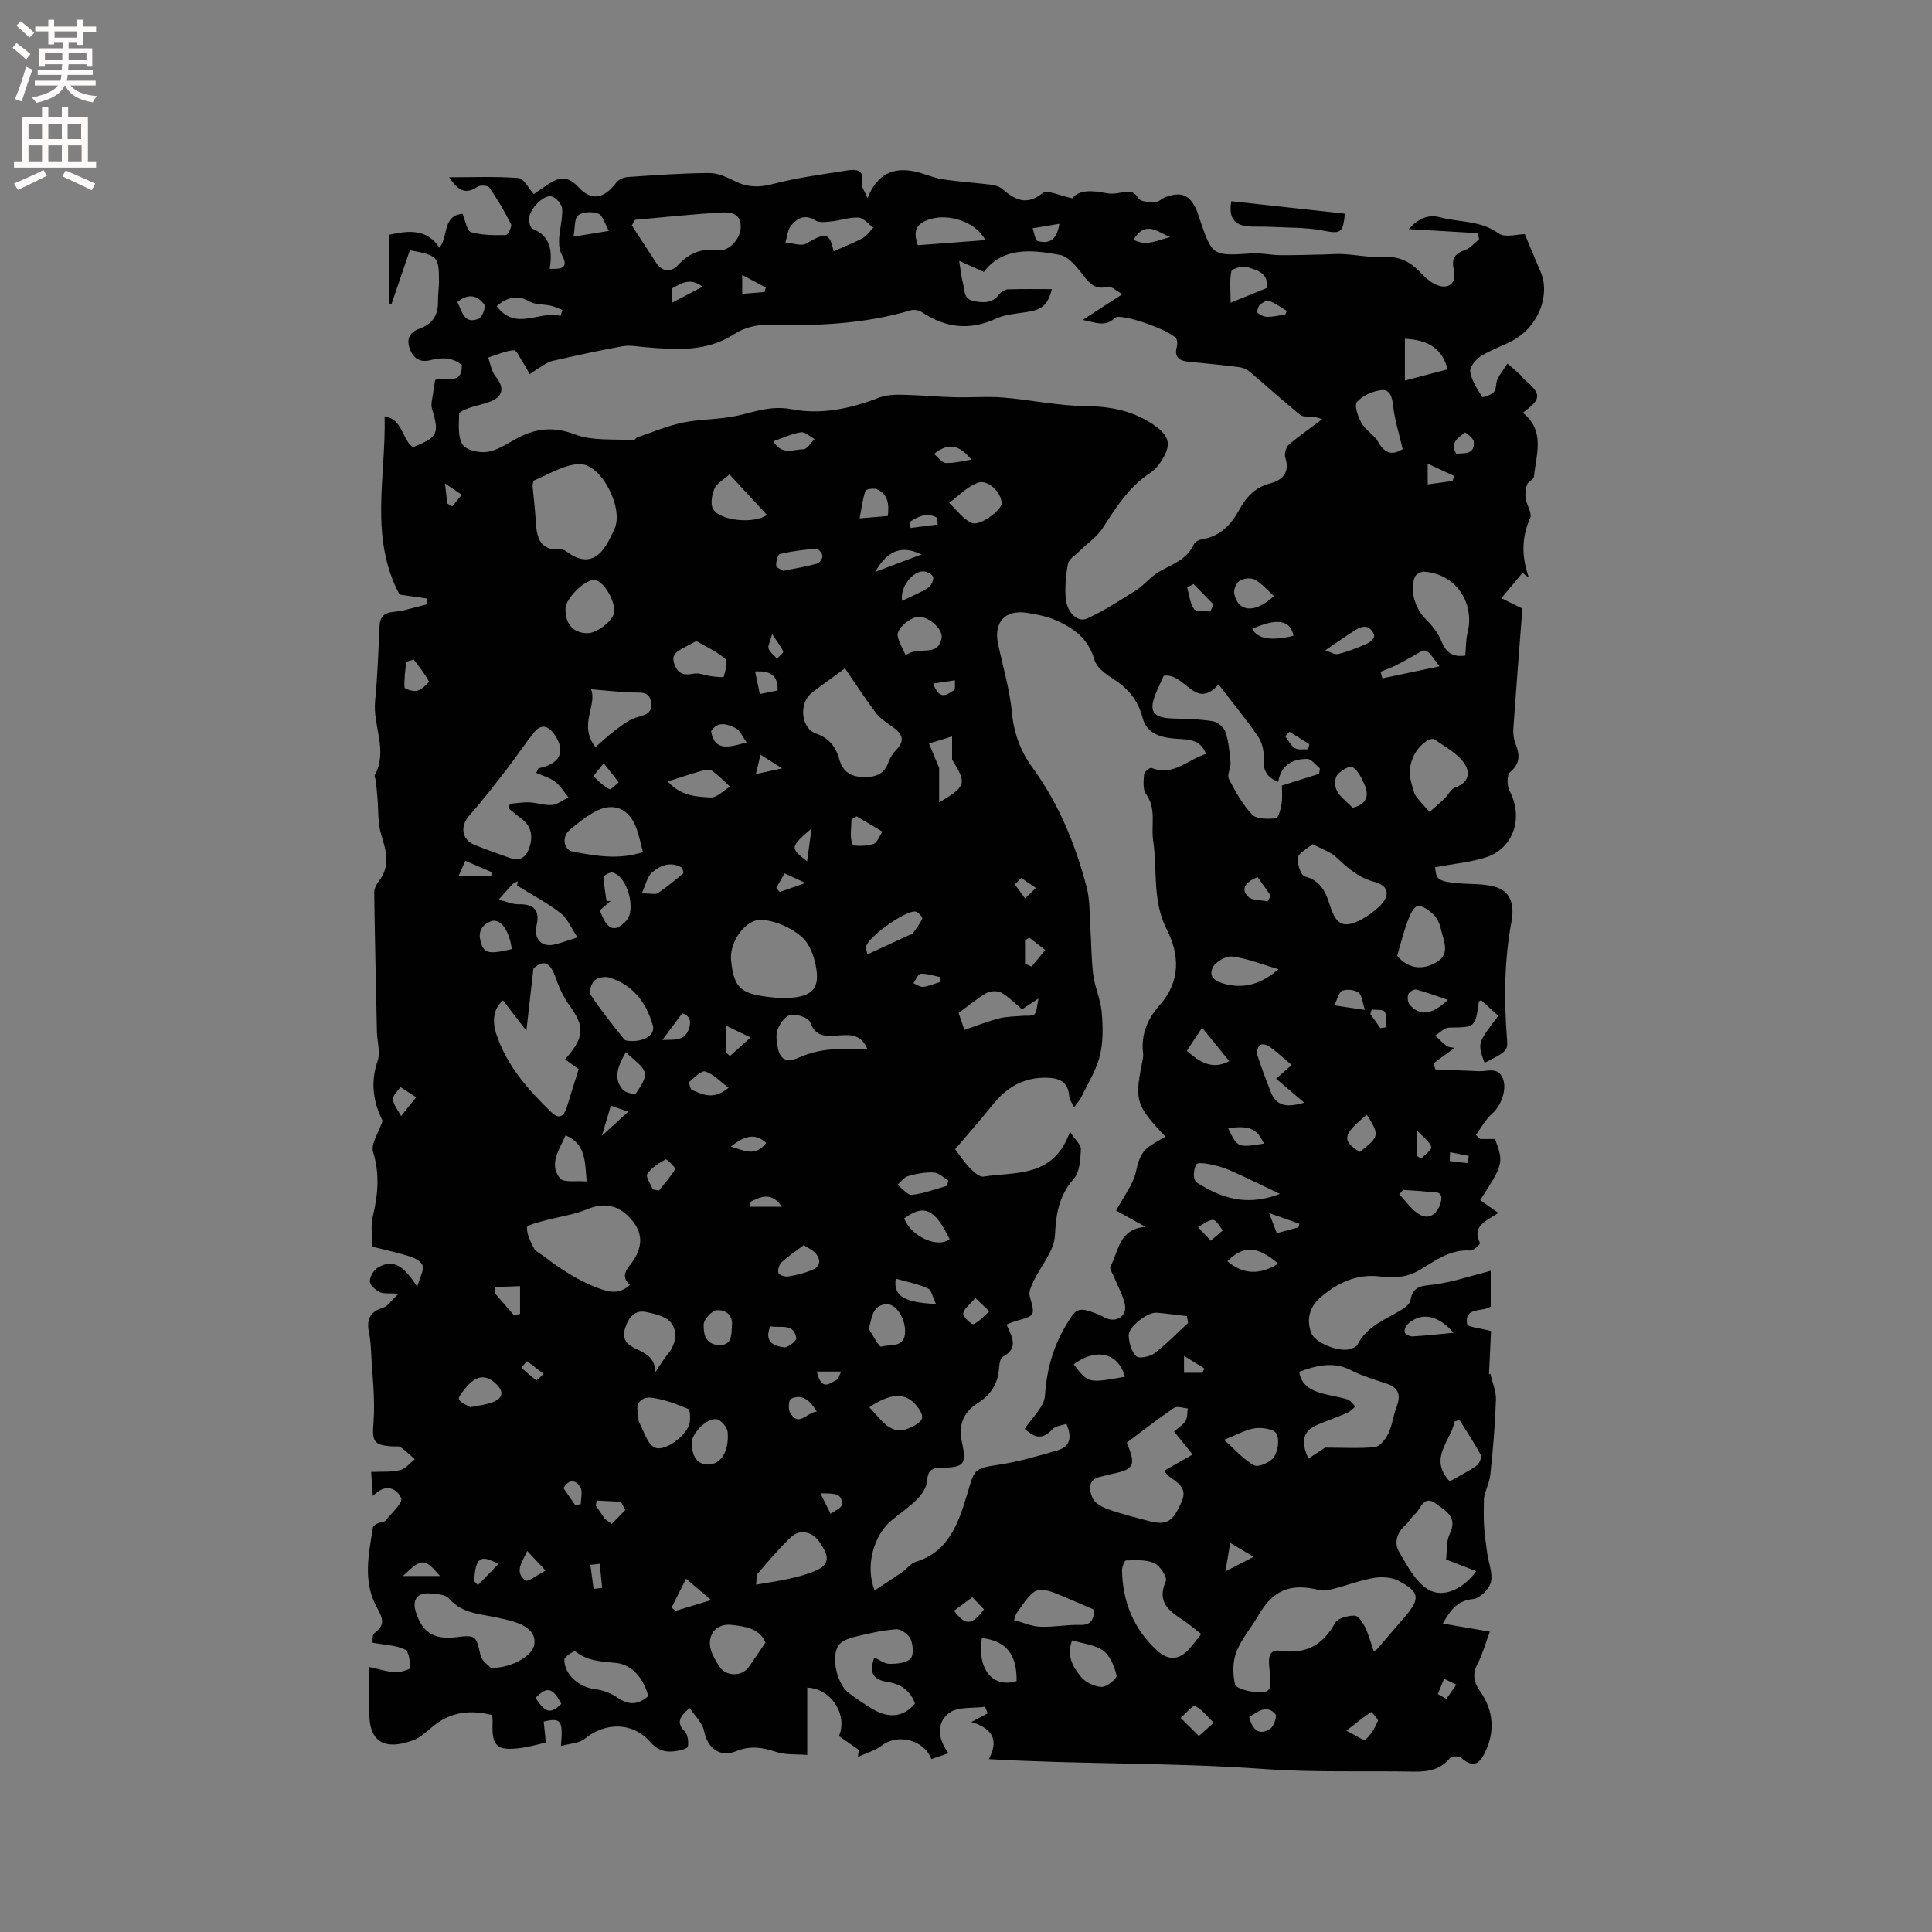 <svg enable-background="new 0 0 400 400" viewBox="0 0 400 400" xmlns="http://www.w3.org/2000/svg"><rect x="0" y="0" width="400" height="400" fill="#808080" stroke="none"/><path d="m306.47 235.82h3.06c1.81 4.93 1.75 5.19-3.08 12.66 1.11.78 2.32 1.63 3.77 2.64-2.59 1.73-5.55 2.7-3.8 6.25.09.18-1.32 1.59-1.97 1.54-4.17-.31-7.29 2.11-10.5 4.01-2.69 1.59-5.34 1.72-8.22 1.36-4.89-.61-8.93 1.37-12.45 4.44-2.15 1.87-2.84 4.55-1.8 7.25.82 2.13 5.79 4.02 8.08 3.34.57-.17 1.3-.5 1.54-.97 1.87-3.71 5.54-5.05 8.79-6.99.85-.51 1.99-1.31 2.12-2.11.5-3.14 2.55-2.99 5.02-3.31 3.87-.51 7.64-1.82 11.61-2.83v7.41c-1.8 1.21-5.46-.01-4.9 3.62.1.63 2.78.85 4.96 1.46-.11 2.45-.27 5.71-.42 8.97.09-.05.18-.11.27-.16.41 1.81 1.23 3.63 1.17 5.42-.18 5.19-.61 10.37-1.17 15.53-.18 1.68-1.07 3.28-1.32 4.84 0 1.84-.09 3.68.02 5.51.12 1.94.38 3.87.65 5.79.28 2.05 1.21 4.24.77 6.1-.34 1.43-2.3 3.34-3.69 3.48-3.19.32-4.59 2.12-6.26 5.07 3.42.59 6.4 1.1 9.74 1.68-.95 2.53-1.53 4.68-2.53 6.61-1.12 2.15-.86 3.78.53 5.76 2.92 4.16 3.12 8.7.7 13.21-1.21 2.25-2.66 2.26-4.68.52-.45-.38-1.94-.34-2.27.06-1.97 2.41-4.53 2.87-7.41 2.82-10.38-.19-20.81.2-31.15-.55-18.8-1.36-37.64-.93-56.93-2.04 1.91-3.54 1.25-6.22-3.62-7.68 1.58-.84 2.48-1.32 3.39-1.8-.18-.45-.37-.9-.55-1.36-2.51.36-5.6-.07-7.4 1.26-2.59 1.9-2.53 5.17-.17 8.36-1.37.47-2.46.84-3.54 1.21-1.52-4.05-7.01-5.3-10.23-2.83-1.43 1.09-3.3 1.6-4.97 2.38.05-.49.11-.98.16-1.47-1.32-.92-2.65-1.84-4.09-2.84 1.87-4.44-1.63-9.86-6.57-10.03v13.93c-2.15-.18-4.45.04-6.46-.63-2.84-.95-5.36-1.33-8.27-.14-3.41 1.39-5.95-.68-6.65-4.26-.31-1.61-1.84-2.98-2.96-4.67-2.14 1.8-2.8 3.01-1.01 4.86.64.66.8 2.1.64 3.1-.07.43-1.49.78-2.34.92-2.15.37-3.84-.02-5.51-1.91-3.66-4.14-9.28-4.06-13.51-.61-1.16.95-3.07.97-4.92 1.49.45-5.36.03-5.88-3.57-5.06.13 1.27.26 2.57.44 4.35-1.56.35-3.35.88-5.18 1.12-5 .66-6.06-.36-5.84-5.33.02-.41-.05-.82-.1-1.49-4.48-1.11-8.54-.71-12.21 2.31-1.3 1.07-2.59 2.34-4.12 2.91-4.52 1.67-8.99 1.54-9.09-5.31-.04-3.14-.01-6.28-.01-9.85 2.38.51 3.89 1.04 5.41 1.09 1.06.03 3.07-.6 3.06-.91-.03-1.33-.27-3.43-1.11-3.82-1.91-.89-4.2-.94-6.67-1.39.02-.1-.18-1.59.39-2 2.64-1.91 1.38-3.59.29-5.7-2.7-5.23-1.48-10.75-.62-16.18.06-.36.69-.69 1.12-.9.47-.23 1.21-.15 1.48-.49 1.24-1.54 3.65-3.73 3.25-4.66-.79-1.85-3.1-3.34-5.86-.44-.15-2.08-.24-3.37-.36-4.99 2.09-.1 4.1.07 5.97-.37 1.14-.27 2.06-1.47 3.07-2.26-.97-.85-1.9-1.76-2.94-2.51-.37-.26-1.03-.11-1.56-.14-4.21-.26-4.33-1.09-4.04-5.1.36-4.91-.29-9.89-.53-14.84-.06-1.16-.15-2.34-.39-3.47-.55-2.61-.05-4.44 2.86-5.3 1.01-.3 1.74-1.52 3.25-2.92-1.98-.13-3.1.07-3.92-.33-.87-.43-2.01-1.42-2.03-2.2-.03-.95.75-2.31 1.58-2.82 3.6-2.21 5.77.21 8.23 3.9.59-2.04 1.34-3.28 1.12-4.31-.17-.79-1.49-1.58-2.46-1.89-2.61-.83-5.29-1.4-7.96-2.08 0-2.21-.38-4.3.08-6.18 1.08-4.5 1.49-8.8.08-13.41-.52-1.69 1.17-4.05 1.97-6.47-1.86-3.66-2.62-7.83-1.03-12.44.6-1.76-.1-3.95-.15-5.95-.21-9.62-.43-19.24-.56-28.87-.01-.77.43-1.68.93-2.31 2.44-3.12 1.59-6.21.54-9.6-.77-2.49-.58-5.29-.82-7.95-.1-1.08-.19-2.17-.31-3.25-.05-.42-.38-.94-.22-1.22 2.78-5.09-.44-10.2.06-15.31.51-5.17.68-10.37.92-15.56.16-3.4 2.89-2.69 4.88-3.19 1.68-.42 3.34-.87 5.02-1.3-.06-.4-.12-.8-.18-1.2-2.03-.29-4.06-.58-5.58-.8-6.33-11.93-2.78-24.34-3.09-36.92 3.83.66 3.55 4.79 5.88 6.41 5.18-2.08 5.48-2.79 3.92-8.03-.28-.92.11-2.05.23-3.08.11-.93.28-1.85.43-2.79 1.88-1.05 5.55 1.48 5.53-3.1-1.81-1.53-3.99-1.67-6.35-1.05-2.21.58-3.68-.2-4.45-2.4-.78-2.2.2-3.44 2.14-4.14 2.65-.96 3.78-2.83 3.72-5.6-.03-1.37.21-2.75.21-4.12 0-5.14-.25-5.41-6.04-6.47-1.24 3.66-2.51 7.39-3.78 11.13-.15-.03-.3-.07-.44-.1 0-4.73 0-9.45 0-14.24 4.19-.95 7.8-1.17 10.36 2.69 1.9-2.46.58-6.64 4.77-7.02.6 1.39.9 3.53 1.75 3.79 2.28.67 4.8.65 7.22.61.4-.01 1.31-1.76 1.07-2.25-1.31-2.64-2.83-5.19-4.5-7.61-.3-.44-1.91-.52-2.47-.13-2.52 1.74-4.09.62-5.85-1.98 5.02 0 9.71-.21 14.36.16 1.11.09 2.08 2.11 3.17 3.32.84-.57 1.44-.98 2.04-1.39 2.41-1.66 4.43-3.09 7.26 0 2.75 2.99 5.37 2.24 7.82-1.03.46-.62 1.52-1.05 2.34-1.11 5.6-.38 11.21-.79 16.82-.83 1.79-.01 3.69.84 5.35 1.68 2.62 1.31 5.02 1.35 7.91.59 5.09-1.33 10.35-2.01 15.56-2.83 1.9-.3 3.44.12 2.81 2.75-.14.59.51 1.36 1.2 3 2.02-5.05 5.33-6.34 9.49-5.57 2.04.38 3.97 1.35 6.02 1.67 3.34.53 6.73.71 10.08 1.13.8.1 1.7.38 2.29.88 2.62 2.21 4.98 3.56 8.37.86.97-.77 3.63.58 6.15 1.08 1.45-1.9 4.26-1.6 7.17-1.05.89.17 1.88.08 2.78-.12 1.52-.33 2.7-.53 3.75 1.19.43.71 2.23.78 3.4.77.76-.01 1.48-.79 2.27-1.07 3.26-1.14 4.89-.45 6.32 2.66.26.57.43 1.19.63 1.79 2.67 7.83 2.67 7.78 10.95 7.23 1.87-.12 3.78.35 5.68.37 3.03.03 6.07-.08 9.1-.14 1.36-.03 2.73-.16 4.08-.08 2.83.17 5.67.76 8.47.6 3.06-.17 5.27.95 7.28 3.02 1.01 1.04 2.13 2.15 3.42 2.71 2.66 1.14 4.32-.35 3.66-3.17-.52-2.23.29-3.31 2.39-4.03 1.09-.37 1.93-1.47 2.88-2.24-.12-.41-.24-.82-.36-1.23-4.61-.27-9.22-.55-14.24-.84 2.06-2.24 4.05-3.1 6.55-2.43 4.02 1.07 8.36.62 12.08 3.33 1.29.94 3.83.15 5.42.15 1.06 2.54 2.12 5.16 3.25 7.76 2.07 4.73-.37 11.22-5.5 14.12-2.2 1.25-4.69 2.02-6.82 3.36-1.06.67-2.38 2.25-2.24 3.22.28 1.85 1.47 3.59 2.48 5.25.08.13 1.9-.4 2.43-1.02.55-.64.35-1.86.75-2.69.55-1.13 1.36-2.13 2.06-3.19.84.72 1.7 1.43 2.52 2.18.39.35.67.83 1.07 1.17 3.49 3 3.46 3.97-.42 6.82 4.7 3.72 2.77 8.64 2.3 13.28-.06.55-1.18.93-1.4 1.54-.32.9-.45 1.96-.31 2.9.2 1.39 1.39 3.06.94 4.06-1.86 4.11-1.76 8.16-.27 12.36-.44-.33-.88-.67-1.32-1-1.33 1.59-2.66 3.18-4.37 5.24 2.01 1 3.07 1.53 4.34 2.16-.63 8.28-1.29 16.55-1.87 24.83-.07 1.02.06 2.14.43 3.09.9 2.27 1.07 4.11-1.11 5.95-.68.58-.66 2.83-.11 3.86 2.94 5.5.88 11.94-4.93 13.79-3.18 1.01-6.59 1.31-10.49 2.04.09.33.07 1.79.77 2.34.89.7 2.35.78 3.59.92 2.88.34 5.98 0 8.6.97 2.86 1.05 3.44 3.87 2.87 6.97-1.5 8.07-1.58 16.22-.93 24.38.18 2.3.1 2.53-4.65 4.91-1.48-4.06-1.48-4.06 2.84-9.74-1.16-1.06-2.36-2.16-3.56-3.25-.18.13-.45.23-.47.36-.74 5.34-.73 5.26-6.17 5.33-.96.01-1.91 1.08-2.87 1.66.8.73 1.55 1.51 2.41 2.16.35.27.93.24 1.6.39-1.58 1.16-2.98 2.18-4.37 3.2.14.42.28.84.42 1.25 3.01.12 6.01.25 9.02.37 1.79.07 3.95-.99 4.95 1.54.91 2.3-.44 5.7-2.25 7.27-1.36 1.17-2.25 2.91-3.34 4.39.24.28.57.56.9.84zm-32.71-149.04c-.23-.06-.95-.33-1.7-.47-.96-.17-2.22.11-2.86-.4-3.58-2.9-6.99-6.02-10.52-8.99-.58-.49-1.43-.81-2.19-.91-3.47-.44-6.95-.79-10.42-1.12-1.91-.18-2.99-.92-2.43-3.06.13-.49.14-1.08-.02-1.55-.56-1.63-11.59-5.63-12.8-4.46-2.04 1.97-3.94.93-6.68.42 2.92-1.89 5.26-3.4 8.24-5.33-1.39-.76-2.34-1.72-2.99-1.55-2.97.8-4.13-1.08-5.62-3.01-1.14-1.46-2.7-3.26-4.32-3.57-5.85-1.1-11.83-1.68-15.75 3.51-1.82-.81-3.22-1.43-5.11-2.28.36 2.22.46 3.51.8 4.72.39 1.39.01 3.2 2.3 3.62 2.04.38 3.72.44 5.13-1.36.41-.52 1.16-1.05 1.77-1.08 3.03-.11 6.06-.05 9.19-.05-.85 3.29-2.02 4.24-5.09 4.73-2.18.35-4.52.47-6.47 1.38-5.44 2.51-10.41 1.93-15.29-1.3-.61-.4-1.62-.64-2.3-.44-9.67 2.87-19.56 3.28-29.56 3.02-2.3-.06-4.99.58-6.88 1.82-5.88 3.87-12.22 3.34-18.66 2.81-1.53-.13-3.12-.46-4.59-.2-4.9.88-9.76 1.95-14.61 3.06-.95.22-1.81.89-2.68 1.41-.68.4-1.32.88-1.98 1.32-.44-.77-.85-1.57-1.34-2.31-.62-.95-1.36-2.69-1.94-2.64-1.8.14-3.56.95-5.33 1.51.49 1.3.68 2.84 1.51 3.86 1.93 2.35 1.65 4.26-1.22 5.32-1.39.51-2.87.77-4.26 1.27-.76.27-2.04.81-2.04 1.23-.02 2.15-.32 4.7.71 6.32.76 1.19 3.54 1.81 5.22 1.52 2.2-.37 4.23-1.84 6.29-2.92 3.84-2 7.43-2.33 11.79-.68 3.68 1.39 8.07.9 12.15 1.19.22.02.44-.49.71-.58 3.15-1.07 6.25-2.4 9.49-3.07 3.71-.76 7.62-.6 11.32-1.44 3.71-.84 7.02-2.13 11.2-1.32 6.04 1.18 12.2-.12 18.06-2.4 1.49-.58 3.26-.63 4.89-.6 3.58.07 7.16.42 10.74.52 3.36.09 6.74-.22 10.08.06 5.67.46 11.3 1.7 16.96 1.77 5.48.06 10.28.99 14.8 4.32 2.46 1.81 2.86 3.52 1.67 5.84-.7 1.37-1.69 2.81-2.94 3.63-4.41 2.89-7.09 7.12-9.85 11.41-1.25 1.94-3.35 3.34-5.04 5-.78.77-2 1.5-2.18 2.41-.44 2.27-.64 4.64-.5 6.95.18 3.03 2.42 5.34 4.44 4.42 3.58-1.63 6.92-3.81 10.25-5.93 1.64-1.05 2.9-2.71 4.57-3.7 2.71-1.6 5.86-2.51 7.3-5.75.23-.52 1.14-.95 1.79-1.05 3.73-.59 6-3.15 7.62-6.11 1.52-2.77 3.31-4.62 6.46-5.46 2.38-.63 4.07-2.21 3.07-5.26-.26-.78.1-2.2.71-2.73 2.16-1.84 4.52-3.46 6.93-5.29zm-65.37 187.45c1 2.39 2.71 4.78-.78 6.69-.53.29-.72 1.51-.77 2.32-.2 3.21-1.71 5.55-4.39 7.25-3.03 1.92-4.06 4.53-3.28 8.15.99 4.57.39 5.18-4.25 5.24-1.91.02-2.83.47-2.96 2.67-.08 1.32-1.06 2.81-2.05 3.82-1.62 1.66-3.6 2.95-5.38 4.46-3.69 3.13-5.43 9.42-3.45 14.46 2.04-1.35 3.93-2.57 5.78-3.85.94-.65 1.69-1.76 2.7-2.07 7.01-2.11 8.97-8.32 10.71-14.1 1.49-4.92 1.2-5.23 6.4-6 4.13-.61 8.2-1.81 12.23-2.97 2.71-.78 3.09-2.76 1.88-5.51-1.04.38-2.29.45-2.88 1.11-2.47 2.75-4.28 1.18-5.74-.06 1.57-2.43 4.03-4.55 4.18-6.82.35-5.22 1.59-9.89 4.22-14.39 2.26-3.86 2.56-4.17 6.81-2.51.59.23 1.13.59 1.71.83 2.13.88 4.25-.5 3.83-2.78-.35-1.91-1.42-3.69-2.15-5.54-.33-.83-1.12-1.95-.84-2.46 1.72-3.11 1.65-7.7 7.26-8.17-2.51-1.38-4.39-2.41-6.1-3.36 1.56-2.92 3.51-5.36 4.12-8.1.47-2.09.92-3.82 2.6-5.07 1.1-.82 2.35-1.45 3.49-2.14-6.04-6.36-6.36-7.51-4.93-14.82.16-.83.4-1.69.3-2.51-.47-3.89 1.01-7.19 3.45-9.92 4.4-4.93 4.06-10.55 1.48-15.59-3.07-6-1.93-12.31-2.84-18.43-.48-3.21.74-6.59-1.49-9.69-.69-.96-.5-2.69-.39-4.04.04-.52 1.21-1.47 1.51-1.35 4.55 1.83 7.53-1.74 11.31-2.89-1.15-3.03-3.56-2.97-5.88-3.12-3.19-.21-6.35-.84-7.27-4.42-.97-3.77-3.2-6.22-6.38-8.21-1.43-.9-3.16-2.23-3.56-3.69-1.22-4.39-4.33-6.66-8.11-8.28-1.82-.78-3.84-1.16-5.81-1.48-4.6-.74-7.01 1.94-6.03 6.5 1.02 4.73 2.42 9.43 2.87 14.22.41 4.3 1.78 7.94 4.27 11.35 5.43 7.46 8.87 15.88 11.19 24.73.71 2.7.58 5.64.77 8.47.22 3.23.18 6.49.6 9.69.34 2.61 1.53 5.12 1.75 7.72.25 3 .33 6.17-.39 9.04-.76 3.02-2.53 5.79-3.9 8.64-.29.59-.78 1.09-1.47 2.04-.47-1.09-.92-1.69-.97-2.33-.24-3-2-3.78-4.74-3.83-4.78-.08-8.27 2.04-11.15 5.65-2.42 3.03-4.99 5.93-7.72 9.15.75.99 1.72 2.5 2.93 3.78.8.84 2.06 2.03 2.94 1.89 6.66-1.03 14.51.3 17.89-9.28 1.11 1.69 2.32 2.7 2.27 3.63-.11 2.08-.23 4.68-1.46 6.08-3.08 3.5-3.69 7.21-3.91 11.72-.16 3.26-2.95 6.38-4.48 9.61-.44.92-.99 2.12-.75 2.99 1.13 4.06 1.22 4.03-3.01 5.19-.59.19-1.17.46-1.79.69zm76.02 67.62c.45-.24.57-.27.64-.34 1.93-2.24 3.86-4.49 5.79-6.74 3.26-3.81 3.13-5.17-1.33-7.5-1.42-.74-3.43-.85-5.06-.58-2.8.47-5.49 1.52-8.25 2.23-.99.25-2.11.52-3.06.28-6.03-1.49-9.54-.03-12.64 5.31-1.48 2.55-3.5 4.85-4.54 7.55-.77 2-.74 4.54-.27 6.66.18.8 2.57 1.44 4 1.57 3.34.3 3.59-.28 3.22-3.99-.18-1.81-.82-4.94 2.07-4.53 5.48.78 8.87-1.17 11.47-5.79.55-.98 2.63-1.48 4-1.48.75 0 1.7 1.43 2.19 2.4.72 1.49 1.13 3.14 1.77 4.95zm-167.42-122.52c4.05-4.6 4.09-6.77.96-11.09-1.21-1.68-2.16-3.64-2.83-5.61-1.2-3.55-2.59-3.96-4.68-2.12-.52 4.59-.94 8.29-1.46 12.9-2.05-2.67-3.44-4.48-4.84-6.3-1.86 1.63-2.37 3.99-1.36 7.05 2.16 6.53 6.61 11.52 11.44 16.18 1.59 1.53 2.6.68 3.15-1.17.75-2.52 1.57-5.02 2.44-7.81-.59-.41-1.61-1.14-2.82-2.03zm123.95-79.42c-.48 1.05-1.07 2.27-1.59 3.52-1.61 3.86-.69 5.2 3.53 5.33 2.74.09 5.51.12 8.2.56 1 .16 2.31 1.24 2.63 2.19.67 2.02.88 4.21 1.06 6.34.09 1.13-.78 2.56-.35 3.4 1.34 2.62 2.82 5.31 4.83 7.41.94.98 3.27.91 4.92.76.5-.05 1.02-1.95 1.18-3.06.2-1.39.05-2.84.05-3.72 2.88-.91 5.29-1.67 7.71-2.43.05-.38.11-.75.16-1.13-.87-.68-1.73-1.94-2.6-1.95-3.12-.04-5.48 1.35-6.03 4.75-2.37-.94-3.17-2.42-3.01-4.81.1-1.49-.29-3.3-1.12-4.52-2.5-3.65-5.33-7.07-8.22-10.84-4.88 5.48-6.89-2.47-11.35-1.8zm-110.5 126.11c-2.25-1.96-.39-3.43.66-5.01 2.08-3.15 1.92-5.95-.5-8.66-2.66-2.99-5.66-3.38-8.97-2.01-2.84 1.18-6 1.58-8.99 2.4-1.28.35-3.53.9-3.54 1.4-.03 1.43.73 2.95 1.44 4.29.36.68 1.27 1.08 1.94 1.59 3.69 2.79 7.49 5.33 11.95 6.88 2.26.8 4.06.87 6.01-.88zm116.48 35.13c-1.3-1.61-2.49-3.08-3.85-4.78.84-.73 1.83-1.31 2.37-2.16.44-.69.34-1.72.48-2.6-.97-.07-2.22-.55-2.85-.12-3.38 2.3-6.61 4.83-9.79 7.2 1.97 4.68 1.54 5.51-2.9 6.43-.83.17-1.63.43-2.46.6-2.85.57-2.41 2.79-1.73 4.42.44 1.05 1.98 1.88 3.2 2.32 2.67.96 5.44 1.65 8.19 2.38 3.96 1.06 5.22.38 7.13-4.09 1.12-2.62-.86-3.82-2.64-5.04-.31-.21-.52-.58-1.07-1.2 2.07-1.17 3.94-2.23 5.92-3.36zm-136.66-200.56c.25 2.65.51 4.76.63 6.86.2 3.41.49 6.63 5.25 6.29.62-.05 1.32.6 1.94.99 2.75 1.75 5.14 1.38 7.04-1.3.85-1.19 1.46-2.57 2.09-3.9 2-4.17-2.64-13.52-7.21-13.44-3.14.05-6.26 2.07-9.34 3.34-.36.15-.38 1.09-.4 1.16zm.76 59.43c.16-.32.31-.64.47-.96 4.36-.84 5.68-3.35 3.44-6.8-1.09-1.68-2.67-2.72-4.34-.65-1.98 2.47-3.72 5.12-5.66 7.62-2.51 3.23-4.98 6.51-7.72 9.55-1.95 2.16-1.72 4.97.98 6.11 2.43 1.02 4.93 1.87 7.41 2.75 1.99.71 3.29-.11 3.95-2.01.85-2.44.53-4.58-1.7-6.21-.87-.64-1.68-1.36-2.52-2.04.08-.32.15-.64.23-.96 1.35-.11 2.71-.36 4.06-.3 1.57.07 3.16.68 4.69.54 1.16-.11 2.25-1.02 3.38-1.57-.92-1.11-1.68-2.42-2.79-3.27-1.12-.84-2.58-1.22-3.88-1.8zm63.93-21.64c-2.9 2.14-4.99 3.57-6.96 5.15-2.64 2.12-2.16 7.25.96 8.34 2.73.96 4.1 2.76 4.81 5.31.73 2.62 2.36 3.65 5.08 3.7 2.55.05 4.27-.66 5.15-3.17.31-.87.86-1.74 1.51-2.4 2.18-2.21 1.1-3.6-.97-4.99-1.2-.81-2.44-1.72-3.29-2.86-2.16-2.86-4.09-5.87-6.29-9.08zm99.4 161.33c3.96 0 7.19.23 10.35-.13 1.03-.12 2.2-1.65 2.75-2.8.8-1.67.99-3.62 1.66-5.36.9-2.37.68-4.06-2.02-4.95-2.51-.83-5.07-1.6-7.41-2.79-3.67-1.86-7.07-.98-10.69.34.44 2.84 2.48 3.83 4.77 4.48 1.73.48 3.53.71 5.23 1.24.64.2 1.1.96 1.65 1.47-.56.44-1.07 1.03-1.7 1.31-2.01.87-4.1 1.59-6.12 2.44-3.05 1.28-3.59 3.47-1.92 7.02 1.48-.98 2.81-1.85 3.45-2.27zm-113.05-93.08c7.22.15 8.91-1.93 7.28-8.04-.29-1.11-.77-2.2-1.37-3.18-1.87-3.06-8.4-5.78-11.1-4.71-2.8 1.11-5.06 4.96-4.75 8.08.51 5.13 1.69 6.62 6.03 7.38 1.57.28 3.16.38 3.91.47zm19.73 136.55c1.04.46 2.07 1.29 3.1 1.3 1.5.01 3.43-.14 4.37-1.06.71-.69.56-2.86.04-4.04-.43-.98-2-2.13-2.99-2.06-2.93.22-5.85.9-8.72 1.61-1.17.29-2.61.84-3.23 1.75-1.63 2.4-.28 8.05 2.14 9.85 1.61 1.2 3.28 2.34 5.01 3.36 3.39 2 6.44 1.54 8.69-1.2-.96-2.68-3-4.07-5.69-4.46-3.05-.46-3.88-2.04-2.72-5.05zm-79.36 2.17c4.55-.03 8.71-2.68 8.97-4.95.29-2.54-1.61-4.13-6.15-5.15-.21-.05-.42-.07-.62-.12-3.78-1.01-7.99-.75-10.95-4.21-.72-.84-2.54-.9-3.88-1.01-2.59-.23-3.71 1.25-2.98 3.71 1.27 4.31 3.75 5.9 8.3 5.35 4.2-.51 4.22-.33 5.12 3.74.26 1.21 1.76 2.16 2.19 2.64zm147.03-7.04c-1.45-1.11-2.55-2.08-3.77-2.88-2.93-1.92-5.46-3.78-3.56-8.04.36-.8-1.19-3.22-2.38-3.76-1.71-.77-3.89-.59-5.86-.56-.3 0-.85 1.37-.83 2.1.15 6.53 2.43 12.17 7.33 16.61 2.31 2.09 4.52 1.93 6.59-.4.77-.86 1.46-1.79 2.48-3.07zm50.69-15.43c.23-1.84.02-3.79.75-5.28 1.73-3.51-.82-4.8-2.86-6.3-2.57-1.88-3.06 1.08-4.29 2.14-.79.68-1.3 1.69-2.08 2.38-1.73 1.54-2.3 3.64-1.27 5.41 1.68 2.89 3.44 6.34 6.12 7.89 3.2 1.85 7.32-.28 9.88-3.83-2.14-.82-4.14-1.59-6.25-2.41zm-167.92-277.37c-.22.39-.44.77-.66 1.16 1.7 2.6 3.39 5.21 5.09 7.81 1.23 1.88 3.11 1.85 4.32.55 2.35-2.52 4.77-3.68 8.34-3.21 2.49.32 4.85-2.57 4.8-4.9-.06-3.02-2.42-3.02-4.31-2.91-5.87.35-11.72.98-17.58 1.5zm140.29 129.26c-1.19 1.02-2.88 1.79-3.04 2.8-.2 1.25.62 3.68 1.44 3.89 3.37.88 4.35 3.34 5.24 6.13 1.28 4.03 2.91 4.7 6.62 2.7 1.28-.7 2.49-1.61 3.55-2.61 2.34-2.23 2.02-4.3-1.05-5.11-3.26-.86-5.5-2.86-7.82-5.05-1.23-1.17-3.02-1.72-4.94-2.75zm31.61-39.04c.15-1.6.1-3.19.47-4.69 1.57-6.35-2.52-12.25-8.99-12.68-.62-.04-1.64.49-1.88 1.02-1.2 2.67.01 6.6 2.11 8.69 1.36 1.35 2.67 2.96 3.37 4.71.94 2.38 2.34 3.31 4.92 2.95zm-170.26 40.69c-.46-1.74-.76-3.29-1.28-4.76-1.55-4.39-4.93-5.75-8.91-3.47-1.81 1.04-3.48 2.35-5.06 3.72-1.57 1.36-1.18 4.05.76 4.41 4.7.89 9.49 1.75 14.49.1zm162.88-8.32c1.45-1.29 2.3-2 3.09-2.77.78-.77 1.35-2.02 2.26-2.33 3.1-1.05 2.99-3.44 1.66-5.2-1.49-1.97-3.91-3.24-6-4.72-.29-.21-1.04-.03-1.43.21-3.07 1.94-4.39 5.67-3.28 9.1.26.8.38 1.7.83 2.37.7 1.04 1.62 1.92 2.87 3.34zm-165.29 47.44c3.06.05 4.99-1.47 4.45-3.3-1.39-4.75-4.13-8.36-9.01-9.85-.91-.28-2.37 0-3.05.61-.66.6-1.22 2.33-.84 2.91 2.15 3.21 4.56 6.25 6.98 9.27.31.38 1.19.3 1.47.36zm3.52 135.62c-.94-3.56-3.28-6.51-6.64-6.86-3.1-.32-5.92-.35-8.46-2.4-.21-.17-2.28 1.1-2.28 1.69 0 3.16 3.09 5.75 6.32 6.13 1.61.19 3.33.81 4.65 1.73 2.29 1.6 4.24 1.6 6.41-.29zm22.32-23.07c2.59-.46 4.9-.77 7.16-1.3 1.87-.44 3.77-.93 5.49-1.74 3.23-1.51 1.82-3.76.52-5.73-1.5-2.26-4.14-2.81-5.95-1.07-2.44 2.33-4.64 4.92-6.84 7.5-.39.44-.24 1.34-.38 2.34zm-33.25-173.41c1.39-1.2 2.56-2.34 3.86-3.31 1.36-1.02 2.75-2.17 4.31-2.72 1.74-.61 3.71-.69 3.34-3.23-.34-2.39-2.2-1.99-3.92-2.05-2.83-.1-5.65-.44-8.51-.67 1.34 3.3-2.7 7.41.92 11.98zm56.32 62.58c-1.27-3.1-3.41-3.03-5.64-2.91-2.48.13-5 .71-6.23-2.7-.34-.94-2.73-1.73-4.03-1.54-1.05.15-2.18 1.75-2.69 2.96-.44 1.06-.23 2.5-.01 3.72.51 2.78 1.94 3.24 4.56 2.1 1.84-.8 3.88-1.34 5.88-1.55 2.51-.28 5.05-.08 8.16-.08zm-47.49 75.36c.09.86-.01 1.47.22 1.89.99 1.83 1.69 4.52 3.24 5.19 2.2.96 6.81-2.74 7.21-5.12.16-.96.12-2.69-.32-2.88-2.47-1.02-5.04-2.03-7.66-2.32-1.97-.21-3.35 1.19-2.69 3.24zm77.82 42.79c1.84.5 3.6 1.31 5.38 1.39 2.72.12 5.48-.45 8.2-.37 2.28.07 2.97-.94 2.98-3.17-1.78-.77-3.59-1.57-5.42-2.34-6.54-2.75-6.54-2.75-10.63 3.11-.11.15-.14.37-.51 1.38zm79.33-137.53c2.02 2.46 5.07 3.27 8.33 1.22 2.67-1.68 1.26-4.36.76-6.62-.24-1.1-.75-2.31-1.53-3.07-.91-.89-2.4-2.03-3.35-1.81-.9.21-1.62 1.96-2.06 3.17-.82 2.19-1.37 4.47-2.15 7.11zm-153.66 86.33c.88-1.3 1.68-2.68 2.67-3.89 1.68-2.05 2.08-4.56.67-6.44-.99-1.32-3.32-1.86-5.16-2.24-2.37-.49-3.59 1.06-4.32 3.21-.72 2.13.01 3.33 1.93 4.26 2.06 1 4.39 1.94 4.21 5.1zm22.88 55.88c-1.28-3.02-4.21-3.33-7-3.67-3.24-.39-5.26 2.14-4.26 5.32.37 1.18 1.06 2.29 1.75 3.34 1.35 2.07 4.65 2.07 6.06.04 1.13-1.62 2.24-3.26 3.45-5.03zm-36.96-208.99c2.14.06 5.68-2.82 5.67-4.6-.02-2.66-2.54-6.5-4.23-6.44-2.03.08-5.79 3.8-5.88 5.83-.13 3.2 1.51 5.13 4.44 5.21zm51.05-79.08c2.11-.93 4.1-1.67 5.96-2.68.89-.48 1.52-1.45 2.27-2.2-1.01-.74-1.99-2.02-3.04-2.09-1.85-.12-3.74.59-5.62.79-1.12.12-2.52.31-3.37-.22-2.16-1.36-3.74-.41-4.98 1.06-.74.88-.81 2.33-1.19 3.53 1.46.11 3.28.82 4.32.21 4.05-2.39 4.85-2.23 5.65 1.6zm117.83 40.96c-.71-3.07-1.64-5.96-1.97-8.91-.2-1.84-.64-3.5-2.44-3.3s-3.89 1.13-5.05 2.45c-.61.69.19 3.07.93 4.36.85 1.49 2.64 2.46 3.48 3.95 1.44 2.58 3.11 2.68 5.05 1.45zm-44.43 180.92c-.08-.47-.16-.94-.24-1.41-2.09-.24-4.18-.54-6.27-.71-1.9-.15-5.89 2.95-5.79 4.76.08 1.49.57 3.3 1.56 4.25.57.55 2.82.12 3.76-.59 2.49-1.9 4.68-4.18 6.98-6.3zm19.02-26.71c-3.93-1.87-7.13-3.47-10.4-4.91-1.37-.6-2.86-.97-4.33-1.27-.86-.18-2.33-.35-2.56.04-.5.85-.69 2.17-.4 3.09.23.72 1.35 1.24 2.15 1.69 4.57 2.56 9.34 3.71 15.54 1.36zm-157.95-63.84c.05-.3.1-.6.15-.9-.37.2-.82.33-1.09.62-.98 1.03-1.91 2.12-2.86 3.19 1.4.34 2.8.99 4.18.96 3.18-.05 4.39 1.28 3.65 4.43-.65 2.72 1.09 4.55 3.76 3.89 1.39-.34 2.75-.84 4.73-1.46-1.32-1.95-2.09-3.94-3.54-5.05-2.79-2.14-5.96-3.81-8.98-5.68zm51.74-76.74c-2.66-2.88-5.19-5.61-7.76-8.39-1.32 1.19-2.65 1.86-3.09 2.91-.53 1.27-.91 3.21-.31 4.25 1.46 2.52 8.58 3.11 11.16 1.23zm63.19 233c-1.27 3.24.23 5.58 1.81 7.55.93 1.16 2.82 2.05 4.3 2.1 1.07.03 3.23-1.78 3.09-2.34-.44-1.86-1.3-4.08-2.75-5.14-1.72-1.27-4.22-1.48-6.45-2.17zm80.17-45.66c-.34.13-.68.26-1.02.39-.69 4-5.48 7.53-.98 12.36 1.92-1.09 3.81-2.03 5.52-3.23.58-.41 1.17-1.75.92-2.22-1.35-2.5-2.94-4.88-4.44-7.3zm-102.48-80.73c2.65-.89 4.9-1.79 7.23-2.39 1.55-.4 3.21-.36 4.82-.52.85-.08 2 .13 2.46-.33.54-.55.48-1.69.83-3.25-1.69 1.11-2.63 1.72-3.41 2.24-1.52-1.27-2.77-2.6-4.28-3.44-.79-.44-2.27-.4-3.07.06-1.98 1.14-3.75 2.65-5.78 4.14.32.94.69 2.01 1.2 3.49zm7.71-109.02c0-2.12-2.75-4.99-4.86-4.27-2.22.75-4.03 2.74-6.01 4.19 1.54 1.43 2.86 3.33 4.68 4.15 1.66.75 6.19-2.67 6.19-4.07zm46.04 193.9c2.37 2.1 4.08 4.13 6.26 5.28.88.46 3.36-.63 4.08-1.71.84-1.25 1.17-3.59.52-4.84-.48-.93-2.93-1.33-4.39-1.13-1.9.25-3.7 1.32-6.47 2.4zm-49.39-248.39c-2.14-3.93-7.71-5.5-11.47-4.34-2.84.88-3.6 2.36-2.53 5.4 4.57-.34 9.04-.68 14-1.06zm-90.23 5.95c2.7.12 3.92-.3 2.55-2.85-.51-.94-.66-2.21-.6-3.3.11-2.11.76-4.22.64-6.29-.06-.94-1.31-2.38-2.23-2.57-1.77-.36-4.73 2.92-4.65 4.82.03.66.31 1.71.76 1.9 3.8 1.56 4.12 4.66 3.53 8.29zm150.91 145.01c-3.59-1.05-6.53-2.26-9.58-2.63-1.29-.16-3.49 1.09-4.05 2.28-1.04 2.19.99 3.04 2.82 3.47 3.87.91 7.25-.09 10.81-3.12zm-120.54-67.95c-.99.53-1.74.91-2.47 1.32-1.37.77-2.89 1.35-2.05 3.53.78 2.03 2 2.29 3.97 1.9 1.12-.23 2.4.38 3.62.53.9.11 2.54.31 2.6.12.34-1.22.91-3.19.33-3.7-1.76-1.54-4.01-2.53-6-3.7zm123.26 87.77c-1.62-1.37-3.01-2.63-4.52-3.75-.5-.37-1.45-.67-1.89-.44-.48.25-.97 1.29-.81 1.79.84 2.68 1.85 5.31 2.87 7.94 1.3 3.35 3.81 3.13 6.96 2.27-2.09-1.78-3.88-3.3-5.83-4.96 1.15-1.02 2-1.77 3.22-2.85zm-124.2 78.18c.02 2.95 1.16 4.52 3.3 4.54 2.66.03 4.42-2.55 4.13-6.68-.07-.98-1.32-2.51-2.24-2.68-2-.38-5.2 2.9-5.19 4.82zm147.64-219.88c3.27-.86 6.06-1.59 8.84-2.32-1.07-4.18-3.8-6.08-8.84-6.33zm-96.43 80.2v7.15c5.67-3.39 5.74-3.92 2.68-8.89 0-1.59 0-3.19 0-4.78-1.59.49-3.19.98-4.78 1.47.63 1.53 1.26 3.04 2.1 5.05zm-14.45 132.37c.84.93 1.53 1.72 2.24 2.48 2.51 2.7 4.34 2.95 7.41 1.12 1.34-.79 1.69-1.58.77-3.03-2.3-3.62-5.49-3.91-10.42-.57zm-55.8-102.89c1.5 4.14 3.04 4.7 5.44 2.2 2.16-2.25.29-9.21-2.78-10.02-.54-.14-1.87.6-1.87.91.03 1.67.37 3.34.6 5.01.28-.01.57-.02.85-.03-.7.61-1.41 1.22-2.24 1.93zm79.09 150.68c-1 6.48 2.27 10.41 7.19 8.91.11-5.49-2.16-8.37-7.19-8.91zm-15.77-203.49c2.78-2.06 6.59.58 7.43-3.51.37-1.81-2.44-4.34-4.57-4.46-1.68-.1-4.76 2.4-4.52 3.93.19 1.27.97 2.44 1.66 4.04zm-49.26 26.13c2.71 3.04 5.94 3.16 8.88 3.32 1.29.07 2.67-1.45 4.01-2.25-1.24-1.12-2.41-2.36-3.77-3.32-.47-.33-1.46-.12-2.15.07-2.1.59-4.19 1.3-6.97 2.18zm41.63 113.36c.87 1.29 2.12 3.79 2.55 3.66 1.81-.57 4.9.38 4.96-3.05.05-2.83-1.87-5.9-3.92-5.73-2.8.21-2.91 2.51-3.59 5.12zm-58.41-30.54c-.39-4.22-.18-7.77-4.38-9.55-1.28 3.01-3.51 5.91-1.17 8.88.77.98 3.43.47 5.55.67zm58.13-47.02c3.07-1.42 5.83-2.69 8.6-3.97.29-.13.67-.2.83-.43.7-.97 1.45-1.93 1.91-3.01.11-.27-.74-1.26-1.29-1.42-1.86-.56-10.07 5.28-10.34 7.28-.07.38.14.81.29 1.55zm53.3 87.45c-1.34-5-6-6.03-10.59-2.57 2.98 3.93 2.98 3.93 10.59 2.57zm21.89-222.36c3.04-1.24 5.35-2.18 7.58-3.09.2-3.23-2.25-3.68-4.11-4.28-.97-.32-3.2.32-3.32.86-.4 1.9-.15 3.95-.15 6.51zm25.26 104.56c2.79-.68 3.49-2.39 2.5-4.7-.61-1.41-1.4-3.06-2.59-3.77-.56-.33-3.02 1.11-3.35 2.14-.96 3.08 1.78 4.53 3.44 6.33zm-83.44 89.3c-3.11-6.3-5.29-7.29-9.41-4.28 1.41 3.74 6.99 6.28 9.41 4.28zm-99.22 34.81c1.81-.39 3.2-.52 4.47-.99 2.36-.87 2.56-2.27.73-3.95-2.43-2.24-4.39-1.19-6.14.9-.62.74-1.65 1.99-1.42 2.42.43.8 1.66 1.18 2.36 1.62zm166.35-167.95c-1.4-1.26-2.51-2.61-3.93-3.39-.81-.44-2.33-.28-3.16.23-.69.42-1.28 1.84-1.12 2.65.78 3.86 4.34 4.18 8.21.51zm-147.69-57.99c.13-.41.26-.82.39-1.24-.82-.3-1.61-.7-2.46-.89-1.43-.32-3.08-.15-4.28-.83-2.51-1.42-4.57-1.02-6.86.93 3.91 5.32 8.95.81 13.21 2.03zm46.1 52.78c2.54-.52 4.8-.89 7.01-1.49.51-.14 1.15-1.07 1.12-1.6-.03-.55-.85-1.53-1.26-1.5-2.54.2-5.09.52-7.56 1.1-.45.11-.8 1.59-.77 2.43.01.39 1.01.76 1.46 1.06zm-32.58 99.65c-1.97 3.37-2.48 5.7-.56 7.82.55.6 2.47.99 2.64.73.88-1.32 2.19-3.12 1.84-4.32-.44-1.53-2.33-2.63-3.92-4.23zm66.5 27.67c.09-.37.18-.74.27-1.11-1-.58-1.99-1.6-3.02-1.65-1.75-.09-3.58.26-5.29.74-.84.24-1.49 1.19-2.22 1.81 1.01.74 2.1 2.19 3.02 2.08 2.45-.26 4.83-1.2 7.24-1.87zm-44.55 29.09c.31-2.09-1.06-3.5-3.16-3.32-1.02.09-2.64 1.88-2.67 2.94-.05 1.79.27 4.1 3.05 4.25 2.65.14 2.7-1.69 2.78-3.87zm14.88-16.8c-1.61 1.22-3.2 2.28-4.59 3.56-.51.47-.84 1.59-.64 2.2.15.44 1.38.83 2.04.72 1.66-.27 3.33-.69 4.89-1.32 1.78-.73 1.93-2.14.72-3.52-.6-.67-1.53-1.06-2.42-1.64zm79.32-40.25c2.51 2.22 5.18 4.08 8.79 2.15-1.93-2.38-3.87-4.76-5.63-6.92-.94 1.42-1.96 2.97-3.16 4.77zm-112.85-32.59c1.91 0 2.83.29 3.34-.05 1.84-1.24 3.55-2.66 5.24-4.09.14-.12-.13-1.12-.44-1.28-2.28-1.21-4.4-.35-6.06 1.15-.94.83-1.22 2.4-2.08 4.27zm-26.92 11.54c-.44-3.8-2.38-6.46-4.27-5.77-1.63.6-2.72 1.86-2.23 3.95.62 2.69 1.57 3.01 6.5 1.82zm184.53 49.86c-.26.31-.51.62-.77.93 1.46 1.47 2.68 3.43 4.44 4.29 2.12 1.03 3.65-.7 4.16-2.71.64-2.51-1.49-1.98-2.82-2.14-1.66-.19-3.34-.25-5.01-.37zm-25.84 15.25c-4.4-3.71-7.1-3.8-10.53-.5 3.19 2.74 6.74 2.95 10.53.5zm-87.3-92.6c-.35.22-.71.45-1.06.67 0 1.73-.39 3.62.21 5.1.21.53 2.93.4 4.32-.03.82-.25 1.27-1.67 1.89-2.57-1.8-1.06-3.58-2.12-5.36-3.17zm120.71-31.06c-1.24-1.5-1.85-2.77-2.84-3.23-.59-.28-1.8.68-2.69 1.14-1.19.61-2.33 1.32-3.53 1.91-1.02.5-2.1.88-3.16 1.31.13.45.25.91.38 1.36 3.62-.77 7.25-1.53 11.84-2.49zm-114.23-31.12c.28-2.44.05-4.49-2.22-5.52-.67-.3-2.3-.05-2.42.31-.58 1.7-.79 3.53-1.2 5.7 2.48-.21 4.12-.35 5.84-.49zm90.57 27.8c.92.29 1.9.97 2.67.78 2.02-.49 3.98-1.29 5.9-2.12.66-.29 1.52-1.03 1.55-1.6.03-.6-.7-1.51-1.32-1.8-.55-.26-1.54-.07-2.12.28-2.08 1.27-4.07 2.69-6.68 4.46zm-26.17 224.79c1.39-1.24 2.23-1.99 3.07-2.74-1.26-1.22-2.37-2.72-3.87-3.48-.45-.23-1.95 1.59-2.97 2.47 1.13 1.13 2.26 2.25 3.77 3.75zm52.71-83.48c-3.13-3.68-6.62-4.33-9.36-1.9-.46.4-.87 1.26-.75 1.78.09.41 1.06.9 1.61.87 2.76-.15 5.52-.47 8.5-.75zm-19.39-37.44c4.06-3.19 4.12-3.5 1.45-7.7-5.02 4.1-5.26 5.36-1.45 7.7zm-130.69-13.29c-1.8-1.34-3.15-2.85-4.81-3.37-.81-.26-2.27 1.23-3.27 2.11-.2.18.13 1.55.5 1.71 2.17.92 4.4 2.19 7.58-.45zm148.93-18.21c-2.56-.85-4.56-1.61-6.61-2.13-.45-.11-1.45.52-1.61 1.01-.21.63-.09 1.68.33 2.16 2.05 2.32 4.5 2.18 7.89-1.04zm-173.71-159.2c-.89-1.54-1.29-3.22-2.2-3.57-1.22-.47-3.21-.4-4.17.35-.81.63-.62 2.54-.97 4.42 2.67-.45 4.42-.73 7.34-1.2zm9.08 198.46c.43.07.86.14 1.29.21 1.15-1.45 2.41-2.84 3.34-4.43.13-.23-1.72-2.13-1.97-2-1.43.77-2.93 1.73-3.8 3.03-.37.56.72 2.1 1.14 3.19zm58.63 23.71c-.68-1.39-.93-2.89-1.69-3.23-2.1-.93-4.41-1.38-6.63-2.01-.54 3.47 1.58 4.96 8.32 5.24zm-108.1-133.39c-.53.14-1.05.28-1.58.42-.16 1.78-.46 3.57-.35 5.33.02.32 1.87.92 2.67.68.95-.28 2.48-1.75 2.36-1.97-.83-1.59-2.02-2.99-3.1-4.46zm56.36 190.28c-1.17 2.33-2.09 4.16-3.01 5.99.29.22.58.43.88.65 2.27-.69 4.54-1.38 7.33-2.22-1.77-1.49-3.1-2.63-5.2-4.42zm18.08-235.5c1.72 3.03 4.25 1.63 6.19 1.67.77.01 1.56-1.37 2.35-2.12-.94-.5-1.96-1.53-2.81-1.41-1.81.25-3.53 1.1-5.73 1.86zm-5.54 62.35c-.77-1.04-1.33-2.51-2.36-3.01-1.62-.78-3.65-1.49-5 .7.73 4.28 3.77 3.3 7.36 2.31zm104.67-23.51c1.16 2.12 4 2.54 8.55 1.43-.6-3.25-3.37-3.76-8.55-1.43zm-72.47-5.81c2-.97 3.78-1.68 5.37-2.69.61-.39 1.16-1.5 1.06-2.19-.07-.5-1.22-1.17-1.93-1.21-2.31-.15-5.03 3.37-4.5 6.09zm91.97 233.93c1.92.93 3.56 2.15 3.94 1.84 1.16-.95 1.98-2.43 2.58-3.85.16-.37-1.35-1.89-1.41-1.85-1.51 1.02-2.94 2.17-5.11 3.86zm-176.19-91.85c-.04.42-.09.83-.13 1.25 1.32 1.52 2.63 3.04 3.95 4.56l1.29-.24c0-1.92 0-3.84 0-5.76-1.7.06-3.41.12-5.11.19zm159.12-29.7c-1.44-3.12-3-3.79-7.4-3.19 1.92 4.04 1.95 4.05 7.4 3.19zm-102.2 37.83c-1.36 3.31.79 4.08 2.86 4.35.79.1 2.6-1.34 2.52-1.87-.47-3.2-3.2-2.08-5.38-2.48zm-64.79-212.06c1.03 2.1 1.49 4.68 4.43 3.44.71-.3 1.51-2.4 1.16-2.89-1.39-1.96-3.34-2.43-5.59-.55zm107.24 206.2c-1.15 1.39-2.41 2.25-2.5 3.22-.06.7 1.76 2.35 2.13 2.19 1.24-.54 2.2-1.71 3.27-2.65-.8-.76-1.59-1.52-2.9-2.76zm-51.55-50.76c.25.22.51.44.76.65 1.42-1.28 2.84-2.56 4.26-3.84-1.52-.72-3.03-1.45-5.01-2.4-.01 2.52-.01 4.05-.01 5.59zm42.99-123.99c.96.76 1.7 1.85 2.46 1.87 1.76.05 3.54-.42 5.31-.69-2.23-2.64-4.39-3.91-7.77-1.18zm57.2 32.62c.23-.48.46-.95.69-1.43-1.38-1.42-2.76-2.84-4.14-4.26-.44.24-.88.48-1.32.71.43 1.51.55 3.25 1.41 4.45.46.65 2.2.39 3.36.53zm-59.79-11.81c-4-1.95-6.96-.97-9.58 3.61 3.12-1.18 6.23-2.35 9.58-3.61zm85.47 93.35c2.25.33 3.87.57 6.34.94-.52-1.57-.58-3.03-1.31-3.57-.82-.61-2.4-.76-3.39-.4-.69.26-.96 1.69-1.64 3.03zm-190.08 19.02c-1.48-.95-2.37-1.53-3.27-2.11-.55.86-1.63 1.78-1.54 2.57.14 1.19 1.08 2.29 1.68 3.43.88-1.08 1.75-2.16 3.13-3.89zm111.35 106.32c2.37 3.14 3.68 3.06 6.2-.28-.75-.78-1.52-1.59-2.41-2.52-1.29.95-2.45 1.81-3.79 2.8zm61.11 21.97c.68 2.8 2.13 3.93 4.37 2.45.75-.49 1.43-2.59 1.07-3-1.93-2.2-3.67-.37-5.44.55zm-89.51-63.2c-1.53-2.47-3.09-3.72-5.38-2.64-.44.21-.59 2.12-.17 2.85 1.82 3.14 3.41-.06 5.55-.21zm91.25-110.68c-2.54 1.05-3.56 2.47-1.93 4.08.84.83 2.65.67 4.02.96.21-.4.42-.8.63-1.19-.91-1.29-1.82-2.57-2.72-3.85zm-151.22 139.53c-.98 2.27-2.75 4.3-.37 6.11.5.38 2.49-1.18 4.18-2.05-1.64-1.74-2.63-2.8-3.81-4.06zm110.18-274.77c-1.85.31-3.69.61-5.54.92.34.91.5 2.47 1.06 2.63 2.08.61 3.94.07 4.48-3.55zm-7.11 153.18c.45.2.9.4 1.35.6.95-1.14 1.89-2.28 2.84-3.42-1.11-.86-2.21-1.72-3.32-2.58-.29.2-.58.4-.87.6zm-87.23-41.49c-.99 1.28-2.16 2.55-2.05 2.68.93 1.05 2.03 2.02 3.25 2.69.29.16 1.26-.92 1.91-1.42-.9-1.17-1.82-2.33-3.11-3.95zm12.15 57.29c2.35-.14 4.42.34 5.42-2.12.67-1.65.26-2.98-1.31-3.41-1.36 1.84-2.55 3.43-4.11 5.53zm113.54 41.55c1.11-.95 1.81-1.54 2.5-2.14-.68-.77-1.35-2.15-2.04-2.16-1.03-.01-2.07.95-3.11 1.5.78.82 1.56 1.64 2.65 2.8zm-139.81 94.67c2.11 3.15 3.1 3.37 5.35 1.23-1.82-3.42-2.94-3.67-5.35-1.23zm-12.71-24.21c.26.28.53.56.79.85 1.36-1.4 2.72-2.81 4.23-4.36-3.82-2.11-4.71-1.31-5.02 3.51zm58.18-188.31c.35 1.71.64 3.1.97 4.68 1.39-.28 2.49-.5 3.69-.75.09-3.16-1.51-4.1-4.66-3.93zm2.3 97.6c-2.11-1.93-4.33-1.69-7.32.78 2.66.73 5.04 2.25 7.32-.78zm-75.21 89.67h7.67c-3.27-3.76-3.69-3.77-7.67 0zm217.29-226.7c.13-.34.25-.69.38-1.03-1.72-.8-3.44-1.6-5.51-2.56v4.29c1.86-.26 3.5-.48 5.13-.7zm-204.38 78.63c-.44 1.01-.82 1.87-1.37 3.1h6.75c.02-.25.04-.51.06-.76-1.61-.7-3.22-1.39-5.44-2.34zm145.95-129.13c-2.49-.93-5.05-3.65-7.62.53 2.76 1.52 5.17-.01 7.62-.53zm11.43 276.24c2.29-1.18 3.85-1.98 5.84-3-1.96-1.16-3.27-1.94-4.86-2.89-.33 2.02-.6 3.62-.98 5.89zm12.39-260.23c.11-.24.22-.48.33-.72-1.23-.73-2.39-1.61-3.71-2.1-.49-.18-1.45.43-1.96.92-.35.34-.58 1.44-.38 1.6.56.45 1.37.81 2.08.8 1.22 0 2.43-.31 3.64-.5zm-99.01 113.23c.32-2.39.57-4.23.92-6.8-4.46 3.85-4.49 4.01-.92 6.8zm134.39-84.39c1.73-.16 3.88.24 3.63-2.53-.06-.71-1.74-1.93-1.82-1.87-1.31 1.07-3.17 2.03-1.81 4.4zm-176.22 220.57c.47.33.93.67 1.4 1 .93-.96 1.87-1.92 2.8-2.88-.31-.57-.61-1.14-.92-1.71-1.67-.08-3.33-.17-5-.25-.07.35-.14.69-.21 1.04.64.93 1.28 1.86 1.93 2.8zm20.2-255.15c-2.65-2.01-4.51-.63-6.26.31-.36.19-.05 1.62-.05 3 2.41-1.27 4.19-2.2 6.31-3.31zm24.38 249.82c.85 1.7 1.49 2.96 2.12 4.23.8-.61 2.23-1.15 2.3-1.84.25-2.49-1.68-2.35-4.42-2.39zm-14.53-60.33c-.03.33-.06.66-.09 1h6.63c-2.01-3.08-4.26-2.18-6.54-1zm107.44 2.31c.76 1.99 1.16 3.03 1.59 4.16 1.67-.45 3.09-.83 4.5-1.21.06-.25.12-.51.17-.76-1.77-.62-3.53-1.23-6.26-2.19zm-68.08-47.88c.02-.32.04-.64.06-.96-1.38-.28-2.77-.77-4.14-.72-.52.02-.99 1.27-1.49 1.97.69.27 1.42.83 2.07.75 1.19-.15 2.34-.67 3.5-1.04zm-70.07 31.88c2.26-2.07 3.73-3.41 5.46-5-1.23-.42-2.24-.77-3.6-1.24-.58 1.99-1.1 3.7-1.86 6.24zm-7.95 72.94c.79 1.15 1.6 2.33 2.41 3.5.39-.06.78-.12 1.18-.18 0-1.19.43-2.64-.1-3.52-.85-1.41-2.3-1.86-3.49.2zm41.63-247.64c.09-.31.17-.62.26-.93-1.48-.79-2.95-1.58-4.88-2.61v3.92c1.67-.14 3.15-.26 4.62-.38zm53.14 121.32c-.44.45-.88.89-1.32 1.34.71.96 1.41 1.92 2.12 2.88.75-.72 1.49-1.44 2.24-2.16-1.01-.68-2.03-1.37-3.04-2.06zm-18.23-40.25c1.43 3.81 3.02 2.11 4.3 1.38.35-.2.15-1.35.21-2.06-1.39.21-2.77.42-4.51.68zm.95-32.94c-.05-.47-.1-.94-.15-1.41-2.21-1.2-3.95-.19-5.68.9.07.41.15.82.22 1.23 1.87-.24 3.74-.48 5.61-.72zm-25.04 175.38c1 4.21 2.72 2.35 3.98 1.8.52-.23.72-1.18 1.07-1.8-1.54 0-3.08 0-5.05 0zm-8.39-100.14c.24.28.48.57.72.85 1.6-.56 3.2-1.12 5.32-1.87-1.75-.81-2.95-1.36-4.32-1.99-.67 1.17-1.2 2.09-1.72 3.01zm132.7 55.54c.28.17.56.33.84.5.74-.81 2.22-1.81 2.07-2.39-.27-1.06-1.51-1.87-2.91-3.41zm4.27 111.38c.59.33 1.18.66 1.77.99.69-.99 1.37-1.97 2.06-2.96-.85-.4-1.7-.81-2.54-1.21-.44 1.06-.86 2.12-1.29 3.18zm-30.71-199.25c-.29.32-.59.63-.88.95.65.84 1.14 1.92 1.99 2.44.7.43 1.81.2 2.74.25.09-.35.18-.71.26-1.06-1.36-.86-2.74-1.72-4.11-2.58zm18.81 61.36c.42-.06.84-.12 1.27-.18-.08-1.09.14-2.38-.37-3.2-.32-.52-1.76-.34-2.69-.48-.1.31-.19.61-.29.92.69.98 1.38 1.96 2.08 2.94zm-176.67 68.95c-.4.45-.79.9-1.19 1.35 1.02.89 2 1.83 3.12 2.58.14.1.98-.84 1.49-1.3-1.13-.88-2.28-1.75-3.42-2.63zm50.74-150.52c-.44 1.67-.95 2.49-.73 3.02.32.79 1.14 1.37 1.75 2.04.45-.49 1.38-1.17 1.27-1.45-.39-.99-1.12-1.85-2.29-3.61zm-35.7 192.48c-.64.07-1.29.14-1.93.21.22 1.66.44 3.32.67 4.99.59-.07 1.19-.15 1.78-.22-.17-1.66-.34-3.32-.52-4.98zm32.33-163.5c1.81-.39 3.1-.67 5.44-1.19-1.88-1.19-3.01-1.91-4.48-2.83-.38 1.57-.59 2.47-.96 4.02zm92.47 123.95c.13-.3.26-.6.39-.9-1.3-.81-2.61-1.61-4.21-2.6v3.5zm-156.34-179.96c.34.19.69.39 1.03.58.65-.8 1.3-1.6 1.95-2.41-.93-.63-1.87-1.26-3.48-2.34.26 2.14.38 3.16.5 4.17zm211.31 136.54c.05-.5.1-1 .15-1.49-1.29-.25-2.57-.5-3.86-.76-.01.64-.12 1.8-.01 1.83 1.21.24 2.47.3 3.72.42z" fill="#010102"/><path d="m254.94 41.66 23.52 2.58c-.45 4.16-.92 4.19-4.72 3.47-3.49-.66-7.13-.55-10.7-.74-1.37-.07-2.74-.01-4.11-.07-3.13-.11-4.68-1.57-3.99-5.24z" fill="#010102"/><g fill="#fcfbfa"><path d="m2.6 9.9.8-1c.9.7 1.9 1.4 2.9 2.3l-.9 1.1c-1.1-1-2-1.8-2.8-2.4zm.5 10.6c.9-2.1 1.6-4.3 2.3-6.7.4.2.8.4 1.3.6-.7 2.1-1.5 4.3-2.2 6.6zm.3-15.2.9-.9c1 .8 2 1.6 2.8 2.4l-1 1c-.9-.9-1.8-1.7-2.7-2.5zm12.6-1.2h1.2v1.4h2.7v1.1h-2.7v2.7h-1.2v-.6h-1.8v1.3h4.9v3.8h-1.2v-.5h-3.7c0 .4-.1.9-.1 1.2h5.1v1h-5.2c0 .5-.1.9-.2 1.2h6v1h-5.2c1.1 1.3 2.9 2 5.5 2.2-.4.4-.7.8-.9 1.3-2.9-.5-4.8-1.6-5.7-3.5h-.1c-.8 1.7-2.7 2.9-5.9 3.6-.2-.4-.6-.8-.9-1.1 2.8-.6 4.6-1.4 5.4-2.5h-4.8v-1h5.3c.1-.3.2-.7.2-1.2h-4.9v-1h5c0-.4 0-.8.1-1.2h-3.6v.5h-1.2v-3.8h4.9v-1.3h-1.8v.5h-1.2v-2.7h-2.7v-1h2.7v-1.4h1.2v1.4h4.8zm-6.7 8.3h3.6c0-.4 0-.9 0-1.4h-3.6zm1.9-4.6h4.8v-1.3h-4.7v1.3zm6.7 3.2h-3.7v1.4h3.7z"/><path d="m8.7 22.1h1.3v2.2h2.8v-2.2h1.3v2.2h4.1v9.1h1.7v1.3h-17v-1.3h1.7v-9.1h4.1zm.3 13.1.7 1.2c-1.8.9-3.8 1.9-6 2.9-.2-.4-.5-.8-.8-1.3 2.3-1 4.4-1.9 6.1-2.8zm-3.1-6.4h2.8v-3.2h-2.8zm0 4.6h2.8v-3.3h-2.8zm4.1-4.6h2.8v-3.2h-2.8zm0 4.6h2.8v-3.3h-2.8zm3.6 1.9c2.1.9 4.1 1.8 6.1 2.7l-.7 1.4c-2.2-1.1-4.2-2-6.1-2.9zm3.2-9.7h-2.8v3.2h2.8zm-2.7 7.8h2.8v-3.3h-2.8z"/></g></svg>
